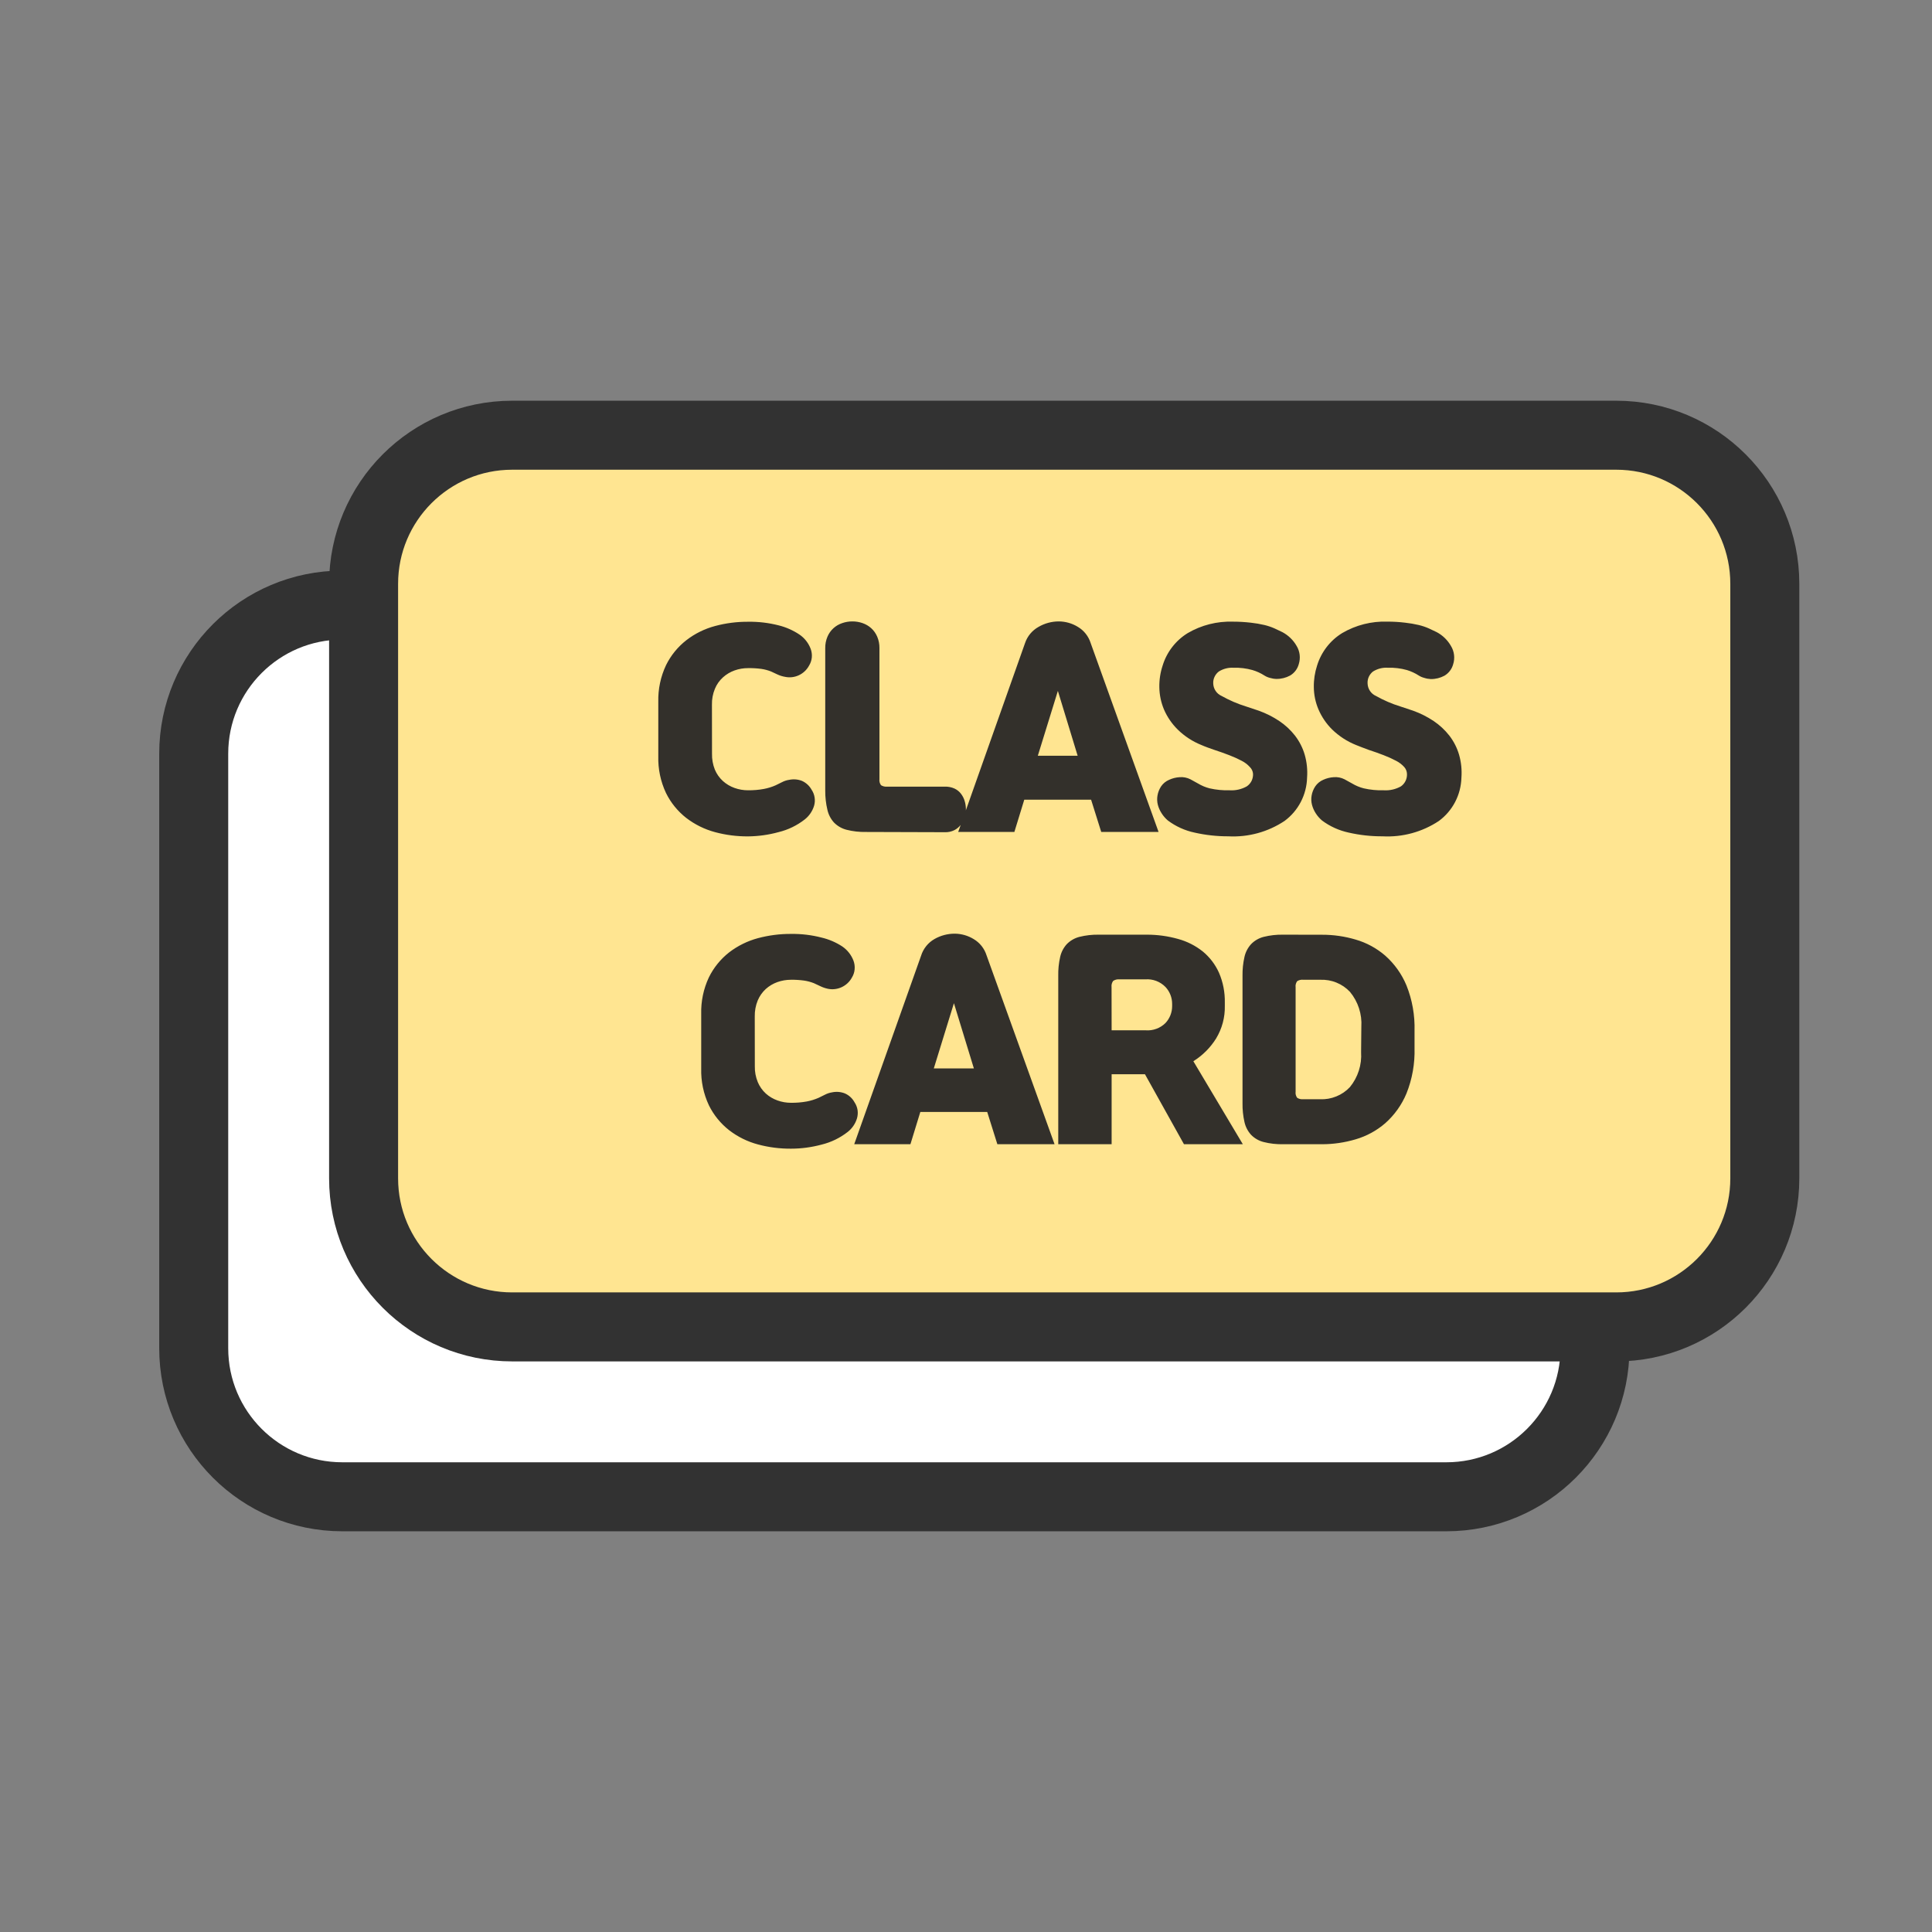 <svg width="56" height="56" viewBox="0 0 56 56" fill="none" xmlns="http://www.w3.org/2000/svg">
<rect x="0" y="0" width="56" height="56" fill="#808080" stroke="none"/>
<path d="M41.923 17.539H9.923C7.544 17.539 5.615 19.468 5.615 21.847V39.078C5.615 41.457 7.544 43.385 9.923 43.385H41.923C44.302 43.385 46.231 41.457 46.231 39.078V21.847C46.231 19.468 44.302 17.539 41.923 17.539Z" fill="white" stroke="#323232" stroke-width="2" stroke-linecap="round" stroke-linejoin="round"/>
<path d="M46.847 12H14.847C12.128 12 9.924 14.204 9.924 16.923V34.154C9.924 36.873 12.128 39.077 14.847 39.077H46.847C49.566 39.077 51.77 36.873 51.77 34.154V16.923C51.77 14.204 49.566 12 46.847 12Z" fill="#FFE591"/>
<path d="M46.847 12.615H14.847C12.468 12.615 10.539 14.544 10.539 16.923V34.154C10.539 36.533 12.468 38.461 14.847 38.461H46.847C49.226 38.461 51.154 36.533 51.154 34.154V16.923C51.154 14.544 49.226 12.615 46.847 12.615Z" stroke="#323232" stroke-width="2" stroke-linecap="round" stroke-linejoin="round"/>
<path d="M20.638 21.844C20.634 22.003 20.662 22.16 20.72 22.307C20.773 22.434 20.853 22.547 20.954 22.639C21.052 22.727 21.166 22.795 21.29 22.839C21.416 22.884 21.549 22.907 21.683 22.907C21.836 22.908 21.989 22.896 22.14 22.868C22.258 22.846 22.373 22.811 22.483 22.762C22.538 22.737 22.599 22.707 22.668 22.671C22.733 22.637 22.803 22.614 22.875 22.604C22.999 22.578 23.127 22.588 23.245 22.634C23.363 22.687 23.462 22.777 23.524 22.89C23.57 22.958 23.6 23.035 23.612 23.116C23.625 23.197 23.619 23.28 23.596 23.358C23.548 23.513 23.455 23.65 23.327 23.751C23.102 23.927 22.843 24.053 22.565 24.12C22.278 24.199 21.981 24.24 21.683 24.243C21.36 24.245 21.038 24.204 20.725 24.12C20.423 24.039 20.14 23.899 19.892 23.709C19.644 23.515 19.443 23.268 19.304 22.985C19.147 22.652 19.071 22.286 19.081 21.918V20.343C19.072 19.976 19.149 19.611 19.306 19.279C19.445 18.997 19.646 18.75 19.895 18.556C20.142 18.365 20.426 18.225 20.728 18.145C21.04 18.061 21.362 18.02 21.685 18.022C21.984 18.017 22.282 18.053 22.572 18.127C22.785 18.18 22.988 18.27 23.171 18.392C23.319 18.492 23.432 18.636 23.496 18.803C23.527 18.883 23.538 18.969 23.531 19.055C23.523 19.14 23.495 19.222 23.45 19.295C23.383 19.419 23.277 19.517 23.149 19.575C23.028 19.63 22.893 19.646 22.764 19.62C22.684 19.607 22.606 19.583 22.533 19.549L22.349 19.463C22.257 19.427 22.163 19.402 22.066 19.388C21.939 19.371 21.812 19.364 21.684 19.366C21.55 19.365 21.417 19.388 21.291 19.433C21.168 19.477 21.053 19.545 20.956 19.633C20.854 19.725 20.774 19.838 20.722 19.965C20.661 20.112 20.632 20.27 20.636 20.429L20.638 21.844ZM25.103 24.115C24.912 24.119 24.722 24.098 24.537 24.051C24.4 24.016 24.275 23.944 24.175 23.843C24.08 23.739 24.014 23.612 23.983 23.474C23.94 23.293 23.919 23.108 23.92 22.922V18.787C23.918 18.673 23.94 18.56 23.984 18.455C24.024 18.361 24.083 18.277 24.158 18.209C24.232 18.142 24.319 18.092 24.413 18.061C24.507 18.028 24.607 18.012 24.707 18.012C24.807 18.012 24.906 18.028 25.001 18.061C25.094 18.093 25.18 18.143 25.253 18.209C25.328 18.277 25.387 18.361 25.427 18.455C25.471 18.56 25.493 18.673 25.491 18.787V22.582C25.483 22.644 25.499 22.708 25.536 22.759C25.588 22.792 25.649 22.807 25.71 22.801H27.385C27.482 22.798 27.579 22.817 27.668 22.857C27.742 22.892 27.807 22.944 27.856 23.009C27.904 23.072 27.94 23.144 27.962 23.22C27.985 23.295 27.996 23.372 27.997 23.451C27.996 23.53 27.984 23.608 27.962 23.684C27.94 23.764 27.903 23.838 27.853 23.903C27.802 23.969 27.738 24.023 27.664 24.062C27.578 24.105 27.482 24.126 27.385 24.122L25.103 24.115ZM29.712 18.638C29.779 18.44 29.918 18.274 30.1 18.172C30.279 18.067 30.483 18.012 30.69 18.012C30.885 18.013 31.077 18.068 31.244 18.171C31.42 18.276 31.551 18.442 31.613 18.638L33.582 24.115H31.92L31.626 23.18H29.689L29.402 24.115H27.774L29.712 18.638ZM30.082 21.905H31.236L30.663 20.026L30.082 21.905ZM35.166 19.812C35.169 19.89 35.193 19.965 35.237 20.029C35.28 20.093 35.341 20.143 35.412 20.174C35.635 20.299 35.87 20.401 36.114 20.476L36.483 20.599C36.694 20.674 36.896 20.776 37.082 20.9C37.256 21.017 37.411 21.161 37.539 21.326C37.665 21.491 37.76 21.677 37.818 21.876C37.88 22.093 37.903 22.319 37.886 22.543C37.88 22.788 37.817 23.028 37.704 23.245C37.591 23.462 37.43 23.65 37.234 23.795C36.752 24.116 36.179 24.272 35.6 24.241C35.273 24.242 34.947 24.206 34.628 24.134C34.347 24.075 34.082 23.955 33.852 23.783C33.781 23.723 33.72 23.653 33.671 23.575C33.621 23.499 33.584 23.416 33.561 23.329C33.538 23.241 33.535 23.149 33.55 23.06C33.566 22.965 33.602 22.873 33.656 22.792C33.714 22.707 33.795 22.642 33.89 22.602C33.985 22.559 34.087 22.533 34.191 22.527C34.299 22.518 34.407 22.539 34.504 22.588L34.727 22.711C34.83 22.773 34.942 22.82 35.059 22.85C35.252 22.894 35.45 22.913 35.647 22.907C35.819 22.917 35.99 22.877 36.139 22.793C36.198 22.753 36.245 22.699 36.277 22.636C36.308 22.572 36.323 22.502 36.32 22.431C36.315 22.356 36.282 22.286 36.228 22.233C36.161 22.159 36.08 22.097 35.991 22.052C35.875 21.991 35.755 21.937 35.632 21.89C35.497 21.837 35.351 21.786 35.196 21.735L35.004 21.667C34.935 21.642 34.879 21.619 34.834 21.599C34.573 21.496 34.336 21.342 34.136 21.146C33.968 20.98 33.833 20.783 33.739 20.566C33.653 20.361 33.607 20.142 33.604 19.921C33.6 19.708 33.632 19.496 33.699 19.294C33.818 18.902 34.077 18.566 34.426 18.351C34.822 18.119 35.277 18.004 35.736 18.019C35.91 18.019 36.084 18.029 36.256 18.049C36.389 18.063 36.52 18.086 36.649 18.116C36.75 18.14 36.848 18.173 36.943 18.215C37.025 18.253 37.102 18.289 37.173 18.324C37.344 18.416 37.486 18.553 37.582 18.721C37.63 18.799 37.66 18.887 37.671 18.978C37.682 19.069 37.673 19.161 37.646 19.249C37.609 19.388 37.518 19.508 37.394 19.581C37.272 19.647 37.136 19.681 36.997 19.679C36.934 19.678 36.871 19.667 36.81 19.649C36.754 19.635 36.7 19.612 36.651 19.581C36.544 19.512 36.427 19.459 36.304 19.422C36.126 19.372 35.94 19.349 35.754 19.355C35.604 19.346 35.456 19.384 35.328 19.464C35.276 19.504 35.233 19.556 35.205 19.616C35.176 19.675 35.163 19.741 35.166 19.807V19.812ZM39.64 19.812C39.643 19.89 39.667 19.965 39.711 20.029C39.754 20.093 39.815 20.143 39.886 20.174C40.108 20.299 40.344 20.401 40.587 20.476L40.957 20.599C41.168 20.674 41.37 20.776 41.556 20.9C41.73 21.017 41.884 21.161 42.013 21.326C42.139 21.491 42.234 21.677 42.292 21.876C42.354 22.093 42.377 22.319 42.36 22.543C42.353 22.788 42.291 23.028 42.178 23.245C42.065 23.462 41.904 23.65 41.708 23.795C41.225 24.116 40.653 24.272 40.074 24.241C39.745 24.243 39.417 24.207 39.096 24.134C38.815 24.074 38.55 23.955 38.32 23.783C38.25 23.723 38.188 23.653 38.138 23.575C38.089 23.499 38.052 23.416 38.029 23.329C38.006 23.241 38.002 23.149 38.018 23.06C38.034 22.965 38.07 22.875 38.123 22.794C38.181 22.709 38.262 22.642 38.357 22.602C38.452 22.559 38.554 22.533 38.659 22.527C38.767 22.518 38.875 22.539 38.971 22.588L39.194 22.711C39.297 22.773 39.41 22.82 39.527 22.85C39.719 22.894 39.917 22.913 40.115 22.907C40.286 22.917 40.457 22.877 40.607 22.793C40.664 22.753 40.71 22.698 40.741 22.635C40.771 22.572 40.785 22.503 40.782 22.433C40.78 22.359 40.752 22.288 40.703 22.233C40.636 22.159 40.555 22.097 40.466 22.052C40.35 21.991 40.23 21.937 40.108 21.89C39.972 21.837 39.827 21.786 39.671 21.735L39.477 21.662C39.409 21.637 39.353 21.614 39.307 21.595C39.049 21.492 38.813 21.339 38.613 21.145C38.445 20.979 38.311 20.782 38.217 20.564C38.13 20.36 38.084 20.141 38.082 19.919C38.078 19.707 38.11 19.495 38.176 19.293C38.296 18.901 38.554 18.565 38.904 18.35C39.3 18.118 39.753 18.003 40.212 18.018C40.385 18.018 40.557 18.028 40.729 18.049C40.861 18.063 40.992 18.086 41.122 18.116C41.222 18.14 41.321 18.173 41.416 18.215C41.498 18.253 41.575 18.289 41.646 18.324C41.818 18.416 41.961 18.555 42.057 18.724C42.105 18.803 42.135 18.89 42.146 18.981C42.157 19.073 42.149 19.165 42.121 19.252C42.084 19.392 41.993 19.511 41.869 19.585C41.747 19.651 41.611 19.685 41.472 19.683C41.408 19.68 41.345 19.669 41.284 19.649C41.228 19.635 41.174 19.612 41.125 19.581C41.019 19.513 40.903 19.459 40.782 19.422C40.603 19.372 40.417 19.349 40.232 19.355C40.079 19.344 39.927 19.383 39.797 19.464C39.745 19.504 39.704 19.557 39.676 19.616C39.649 19.676 39.636 19.742 39.64 19.807V19.812ZM21.879 30.902C21.875 31.061 21.904 31.218 21.965 31.366C22.018 31.492 22.097 31.605 22.199 31.698C22.297 31.786 22.411 31.853 22.535 31.897C22.66 31.942 22.793 31.965 22.927 31.965C23.08 31.967 23.233 31.954 23.384 31.927C23.502 31.905 23.617 31.869 23.727 31.821C23.782 31.796 23.844 31.765 23.912 31.73C23.977 31.696 24.047 31.673 24.12 31.662C24.243 31.636 24.372 31.647 24.489 31.693C24.608 31.745 24.706 31.835 24.768 31.949C24.814 32.017 24.844 32.094 24.857 32.175C24.869 32.256 24.863 32.338 24.84 32.417C24.793 32.572 24.699 32.709 24.572 32.809C24.347 32.985 24.087 33.111 23.81 33.178C23.522 33.255 23.225 33.295 22.927 33.295C22.604 33.297 22.282 33.256 21.97 33.172C21.668 33.092 21.384 32.952 21.136 32.761C20.888 32.567 20.687 32.32 20.548 32.038C20.391 31.704 20.315 31.339 20.325 30.971V29.395C20.315 29.027 20.391 28.661 20.548 28.328C20.687 28.046 20.888 27.798 21.136 27.604C21.384 27.414 21.668 27.274 21.97 27.193C22.282 27.11 22.604 27.068 22.927 27.07C23.226 27.066 23.524 27.101 23.813 27.176C24.026 27.226 24.229 27.313 24.413 27.433C24.561 27.534 24.674 27.677 24.738 27.844C24.768 27.924 24.78 28.01 24.772 28.096C24.765 28.181 24.737 28.264 24.692 28.337C24.625 28.46 24.519 28.558 24.391 28.616C24.27 28.671 24.135 28.687 24.005 28.662C23.925 28.646 23.848 28.62 23.775 28.584L23.591 28.498C23.498 28.462 23.403 28.436 23.305 28.422C23.179 28.405 23.051 28.397 22.924 28.399C22.79 28.399 22.657 28.422 22.531 28.467C22.408 28.511 22.294 28.579 22.197 28.666C22.096 28.759 22.016 28.872 21.963 28.999C21.903 29.146 21.874 29.304 21.877 29.463L21.879 30.902ZM26.698 27.702C26.762 27.497 26.901 27.324 27.087 27.218C27.265 27.116 27.467 27.063 27.672 27.063C27.867 27.064 28.059 27.119 28.226 27.222C28.402 27.327 28.533 27.493 28.595 27.689L30.567 33.166H28.909L28.615 32.231H26.676L26.389 33.166H24.76L26.698 27.702ZM27.067 30.968H28.228L27.65 29.078L27.067 30.968ZM35.502 29.154C35.51 29.487 35.422 29.815 35.25 30.1C35.083 30.368 34.857 30.593 34.59 30.76L36.024 33.166H34.318L33.187 31.137H32.221V33.166H30.674V28.286C30.67 28.101 30.689 27.916 30.73 27.735C30.761 27.597 30.827 27.47 30.922 27.366C31.022 27.264 31.147 27.192 31.285 27.156C31.47 27.11 31.661 27.088 31.852 27.092H33.24C33.546 27.091 33.85 27.133 34.144 27.215C34.406 27.286 34.649 27.409 34.861 27.577C35.063 27.743 35.225 27.954 35.332 28.193C35.451 28.467 35.508 28.764 35.502 29.063V29.154ZM32.221 29.864H33.205C33.311 29.872 33.417 29.858 33.517 29.821C33.617 29.785 33.707 29.727 33.783 29.652C33.907 29.519 33.976 29.343 33.975 29.16V29.101C33.976 28.918 33.907 28.742 33.783 28.609C33.708 28.532 33.617 28.472 33.516 28.433C33.415 28.395 33.308 28.379 33.2 28.387H32.439C32.377 28.382 32.316 28.398 32.265 28.433C32.228 28.484 32.211 28.547 32.219 28.61L32.221 29.864ZM38.32 27.094C38.649 27.093 38.975 27.14 39.29 27.233C39.608 27.324 39.902 27.484 40.152 27.7C40.419 27.937 40.63 28.232 40.767 28.562C40.935 28.981 41.014 29.431 41.001 29.883V30.375C41.014 30.826 40.935 31.276 40.767 31.695C40.63 32.025 40.419 32.32 40.152 32.557C39.902 32.773 39.608 32.933 39.29 33.025C38.975 33.118 38.649 33.166 38.32 33.166H37.192C37.001 33.17 36.811 33.149 36.626 33.102C36.488 33.067 36.363 32.995 36.264 32.894C36.169 32.79 36.103 32.663 36.072 32.525C36.031 32.344 36.012 32.16 36.015 31.975V28.282C36.012 28.098 36.031 27.914 36.072 27.735C36.103 27.597 36.169 27.47 36.264 27.366C36.363 27.264 36.488 27.192 36.626 27.156C36.811 27.11 37.001 27.088 37.192 27.092L38.32 27.094ZM39.459 29.764C39.483 29.397 39.365 29.034 39.13 28.75C39.02 28.633 38.887 28.541 38.738 28.481C38.59 28.42 38.43 28.393 38.27 28.399H37.778C37.715 28.391 37.652 28.406 37.599 28.44C37.562 28.491 37.545 28.555 37.554 28.617V31.642C37.545 31.705 37.562 31.769 37.599 31.82C37.65 31.853 37.712 31.868 37.773 31.862H38.265C38.425 31.869 38.585 31.841 38.734 31.78C38.883 31.72 39.017 31.628 39.127 31.511C39.36 31.227 39.477 30.864 39.452 30.497L39.459 29.764Z" fill="#33302B"/>
</svg>
